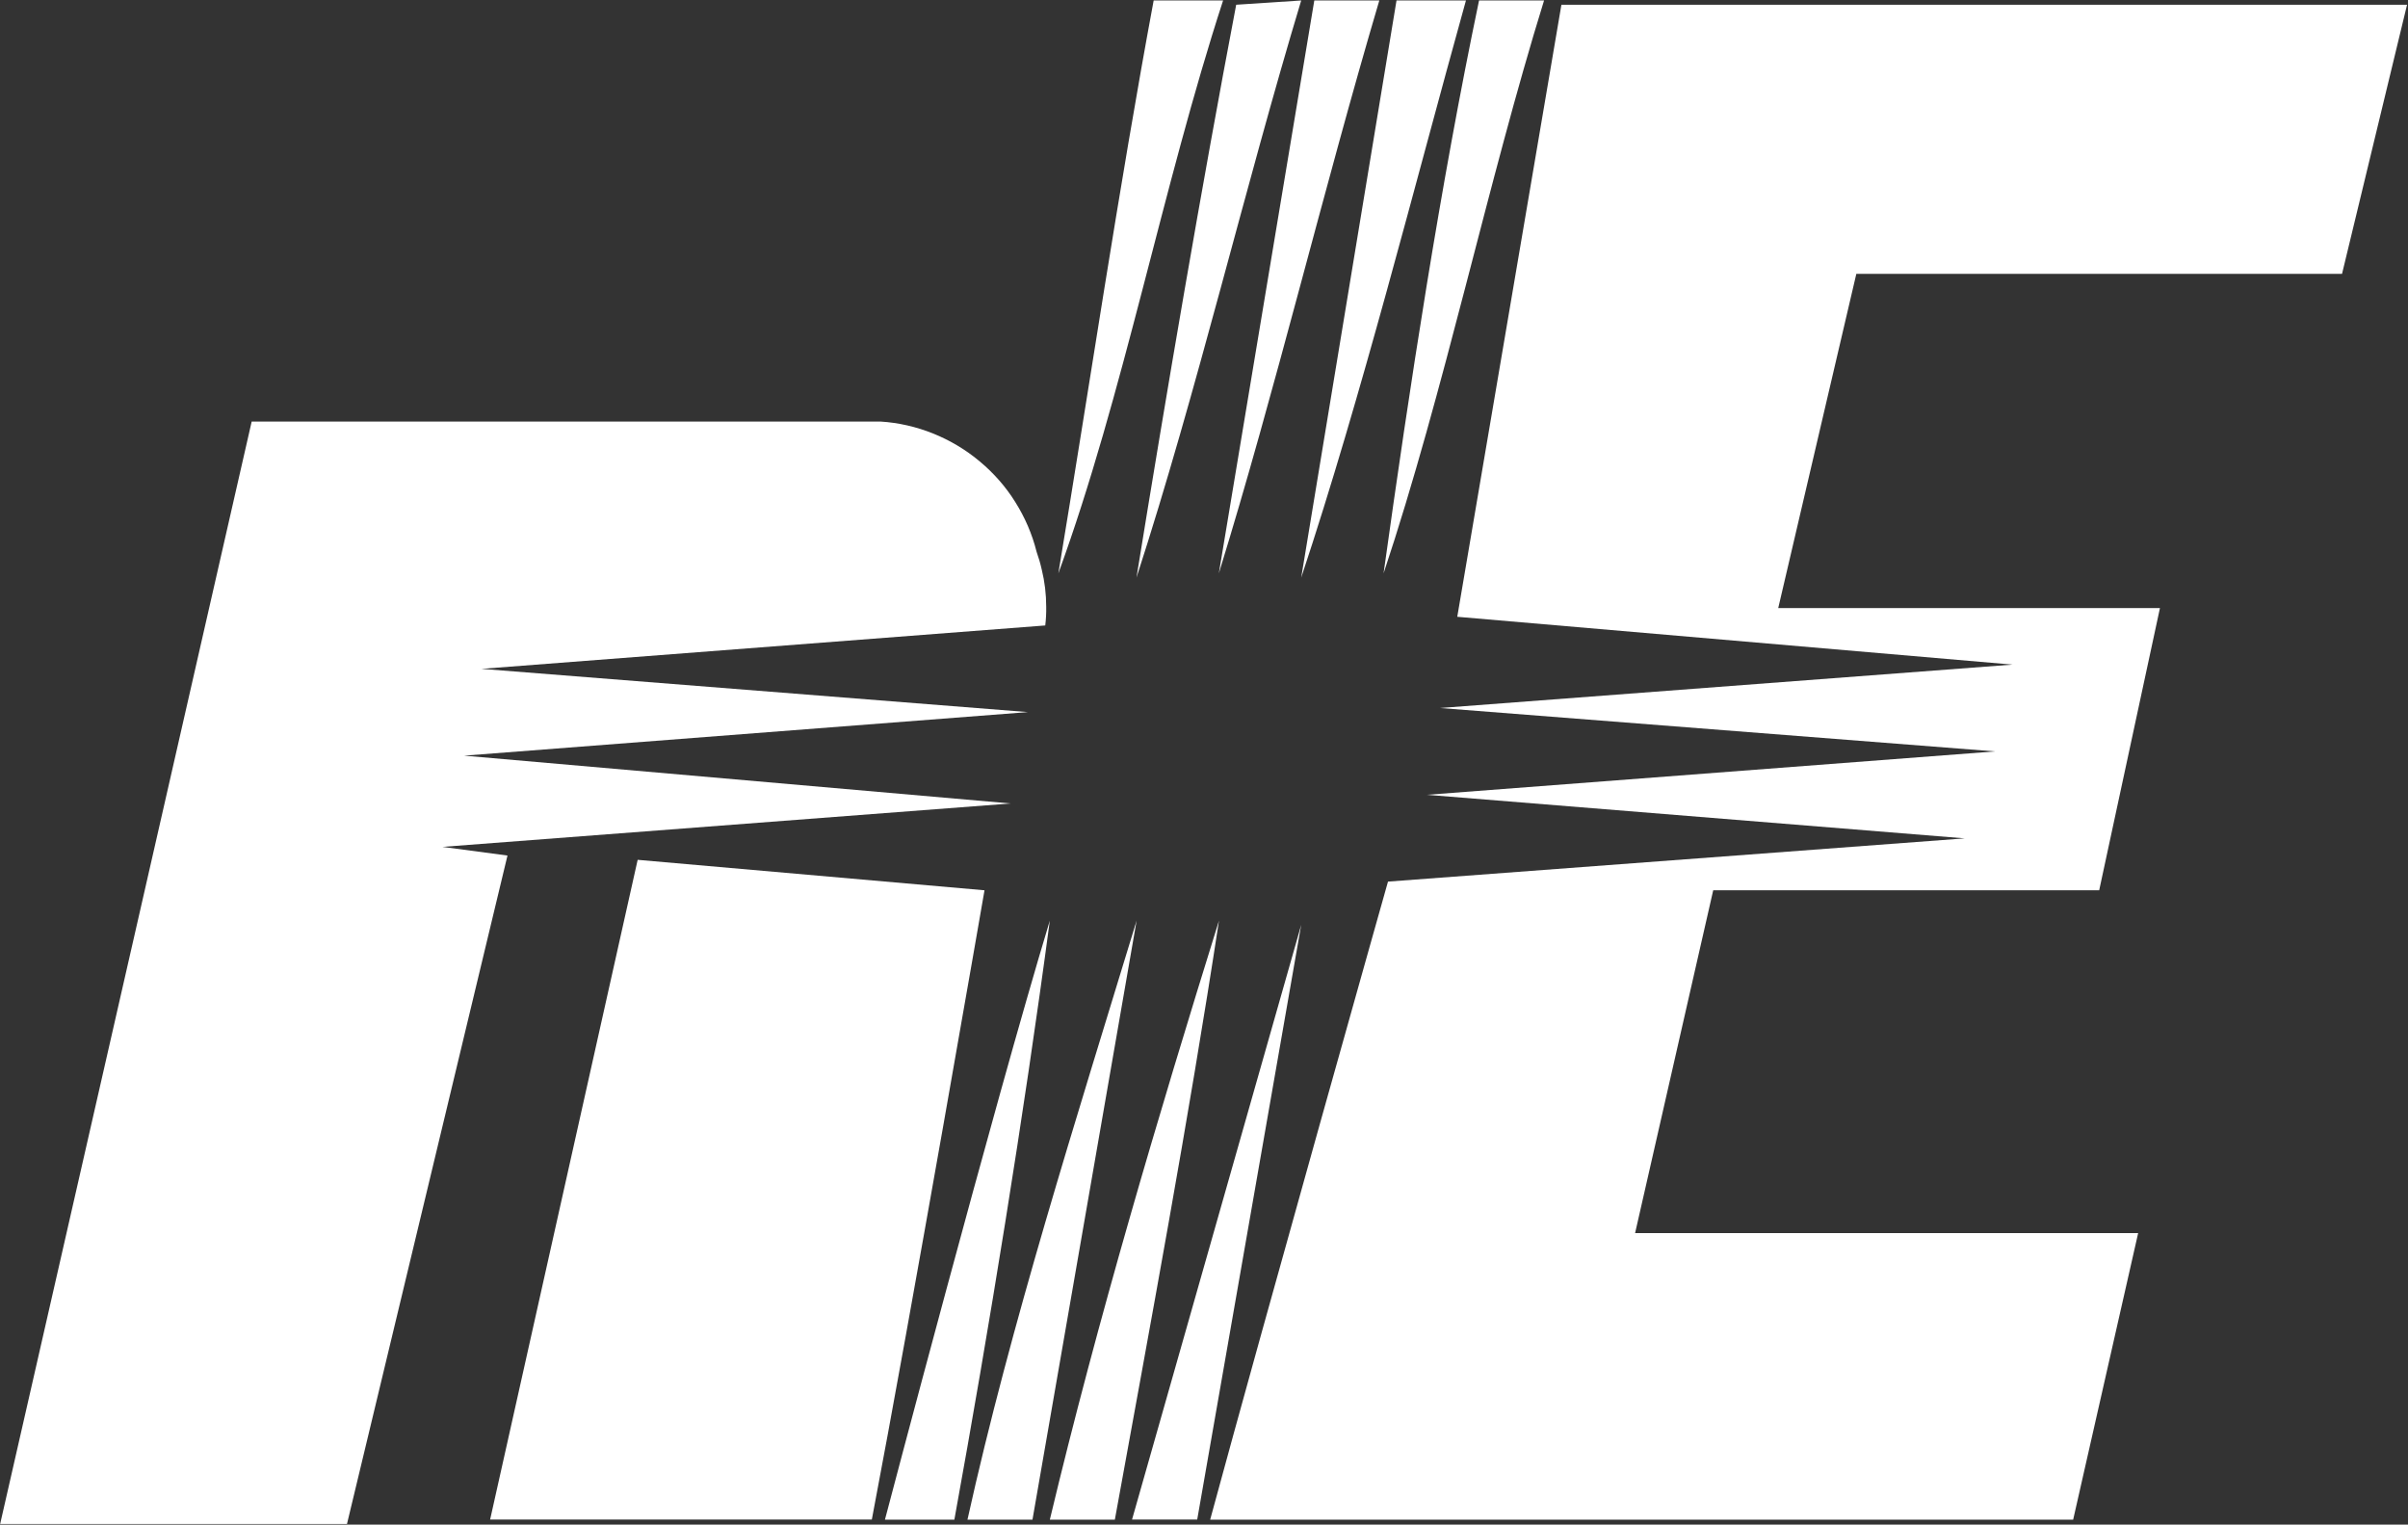<svg version="1.2" xmlns="http://www.w3.org/2000/svg" viewBox="0 0 1526 966" width="1526" height="966">
	<rect x="0" y="0" width="1526" height="966" fill="#333333" stroke="none"/>
	<title>pc_logo-svg</title>
	<style>
		.s0 { fill: #ffffff } 
	</style>
	<g id="pc_logo_bitmap">
		<g id="正式ロゴ">
			<g id="グループ化_1668">
				<path id="パス_3394" class="s0" d="m874.1 0.3c-35.8 121-66 247.5-101.7 363l60.5-363zm54.9 0c-32.9 118.2-66 250.2-104.4 365.7l60.4-365.7zm49.5 0c-35.8 115.5-63.2 247.5-101.7 363 16.5-118.3 35.8-244.8 60.5-363zm-203.4 0c-38.5 118.2-63.2 250.2-104.4 363 19.2-115.5 38.4-244.8 60.4-363zm49.5 0c-35.7 118.2-66 247.5-104.4 365.7 19.2-118.3 41.2-247.5 63.2-363zm-266.6 266.8c11.4 0.7 22.7 3.3 33.4 7.6 10.6 4.3 20.6 10.2 29.4 17.6 8.8 7.3 16.5 16 22.6 25.8 6.1 9.7 10.7 20.3 13.5 31.5q2 5.6 3.3 11.4 1.4 5.7 2.1 11.6 0.7 5.9 0.7 11.9 0.1 5.9-0.6 11.8l-357.3 27.5 346.3 27.4-357.3 27.6 346.4 30.3-360.1 27.5 41.2 5.5-101.7 423.5h-219.8l159.4-698.5zm-5.5 695.7h-241.9l93.5-418 219.8 19.3c0 0-46.7 269.5-71.4 398.7z"/>
				<path id="パス_3390" class="s0" d="m1484.2 173.5h-307.8l-49.5 211.8h241.9l-38.5 178.8h-244.6l-49.5 217.2h318.8l-41.2 181.6h-546.9c35.8-132 112.7-404.3 112.7-404.3l365.5-27.4-340.8-27.6 360-27.5-351.7-27.5 362.8-27.5-351.9-30.3 66-387.8h535.9zm-725.5 789.3h-41.3l107.2-376.8zm-153.9 0.1h-44c0 0 68.7-261.3 104.5-379.6-16.5 123.8-38.5 258.6-60.5 379.6zm101.7 0h-41.2c30.2-126.5 68.7-255.8 107.2-379.6-19.3 126.5-44 258.6-66 379.6zm-52.2 0h-41.2c27.4-123.8 68.7-253.1 107.2-379.6z"/>
			</g>
		</g>
	</g>
</svg>